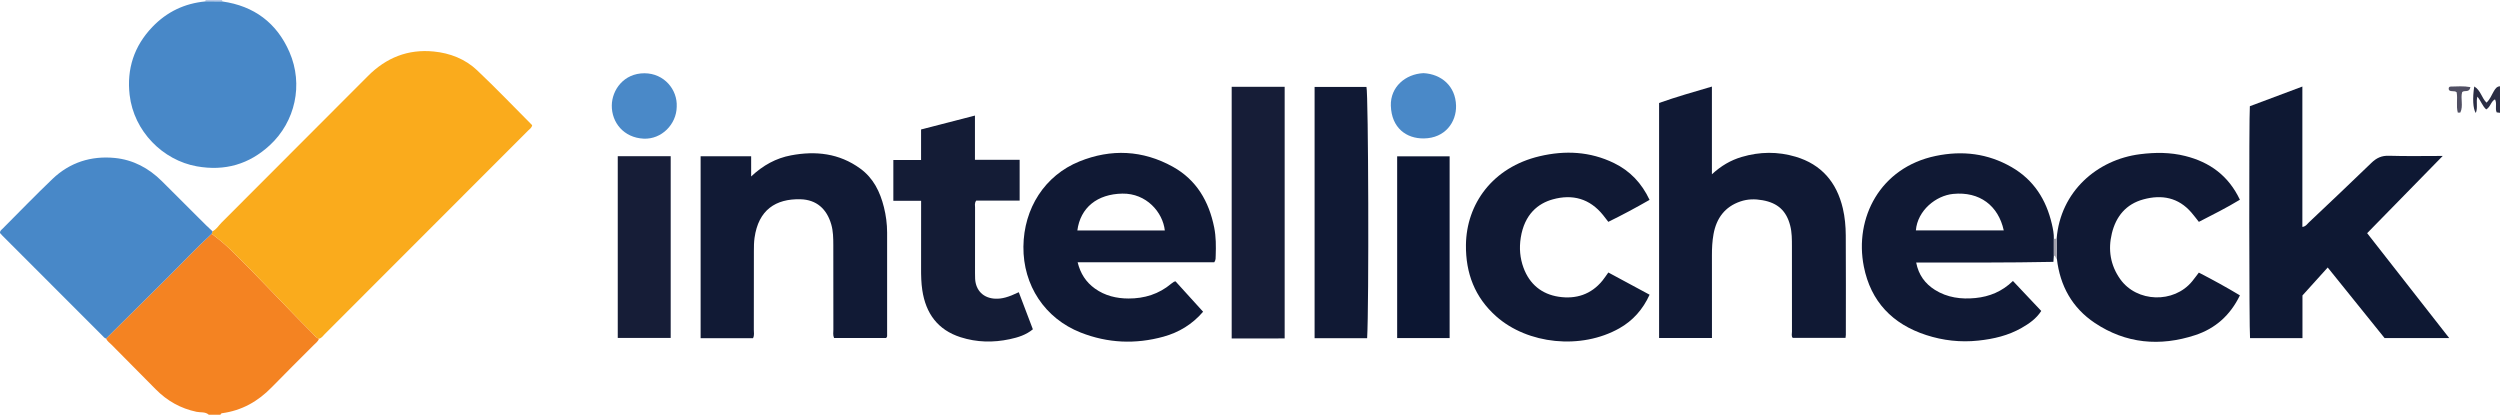 <?xml version="1.0" encoding="iso-8859-1"?>
<!-- Generator: Adobe Illustrator 27.0.0, SVG Export Plug-In . SVG Version: 6.00 Build 0)  -->
<svg version="1.1" id="Layer_1" xmlns="http://www.w3.org/2000/svg" xmlns:xlink="http://www.w3.org/1999/xlink" x="0px" y="0px"
	 viewBox="0 0 1506.893 250" style="enable-background:new 0 0 1506.893 250;" xml:space="preserve">
<g>
	<path style="fill:#F48322;" d="M125.893,250c-2.142-1.93-4.976-1.256-7.443-1.779c-9.592-2.033-17.661-6.577-24.505-13.488
		c-8.91-8.999-17.849-17.97-26.744-26.984c-1.153-1.168-2.595-2.1-3.277-3.693c12.15-12.058,24.27-24.148,36.46-36.165
		c9.102-8.973,17.775-18.379,27.231-26.994c3.507,2.734,7.012,5.458,10.228,8.552c17.257,16.602,33.325,34.369,50.294,51.252
		c1.276,1.27,2.292,2.895,4.16,3.473c-0.589,1.656-2.016,2.619-3.177,3.788c-8.45,8.505-17.008,16.903-25.364,25.5
		c-8.273,8.512-18.031,14.001-29.869,15.602c-0.544,0.073-0.839,0.438-0.994,0.938C130.56,250,128.227,250,125.893,250z"/>
	<path style="fill:#2A2D44;" d="M1506.893,68c-0.641-0.086-1.282-0.172-2-0.268c-1.143-2.486,0.329-5.289-1.016-7.876
		c-2.523,1.357-2.677,4.6-5.29,6.108c-2.277-2.014-3.164-5.145-5.332-7.723c-0.883,3.383,0.401,6.686-0.963,9.889
		c-1.704-2.652-2.027-8.924-0.924-16.018c3.867,2.258,4.434,6.841,7.38,9.748c2.143-1.907,3.058-4.616,4.477-6.969
		c0.897-1.486,1.765-2.783,3.667-2.892C1506.893,57.333,1506.893,62.667,1506.893,68z"/>
	<path style="fill:#B7C9E8;" d="M123.819,0.85c0.042-0.282,0.066-0.565,0.075-0.85c3.333,0,6.667,0,10,0
		c-0.005,0.294,0.016,0.585,0.065,0.875C130.578,0.867,127.198,0.858,123.819,0.85z"/>
	<path style="fill:#FAAB1C;" d="M192.297,204.173c-1.868-0.577-2.884-2.203-4.16-3.473c-16.97-16.882-33.037-34.649-50.294-51.252
		c-3.216-3.094-6.721-5.818-10.228-8.552c0.156-0.497,0.312-0.993,0.468-1.49c2.382-1.09,3.628-3.389,5.376-5.137
		c29.467-29.452,58.906-58.932,88.313-88.444c10.99-11.029,24.095-16.332,39.696-14.78c9.859,0.98,18.917,4.514,26.092,11.295
		c11.374,10.75,22.2,22.079,33.211,33.117c-0.267,1.591-1.5,2.304-2.414,3.219c-40.862,40.917-81.737,81.822-122.629,122.71
		C194.691,202.423,193.886,203.797,192.297,204.173z"/>
	<path style="fill:#101934;" d="M1000.027,203.717c0-47.312,0-94.272,0-141.646c10.314-3.685,20.894-6.66,31.838-9.886
		c0,17.612,0,34.883,0,52.874c5.574-5.148,11.355-8.504,18.002-10.467c10.842-3.202,21.7-3.319,32.456-0.124
		c15.599,4.634,24.762,15.443,28.448,31.082c1.264,5.361,1.742,10.868,1.778,16.345c0.132,19.994,0.055,39.989,0.048,59.984
		c0,0.481-0.105,0.961-0.2,1.78c-10.584,0-21.144,0-31.804,0c-0.954-1.059-0.468-2.456-0.47-3.724
		c-0.028-17.162,0.018-34.324-0.021-51.486c-0.009-4.149,0.022-8.287-1.028-12.397c-2.318-9.068-7.571-13.741-16.733-15.372
		c-4.578-0.815-8.911-0.739-13.25,0.733c-9.452,3.207-14.491,10.143-16.24,19.668c-0.782,4.258-0.988,8.592-0.973,12.939
		c0.049,14.829,0.019,29.659,0.019,44.488c0,1.642,0,3.285,0,5.211C1021.272,203.717,1010.874,203.717,1000.027,203.717z"/>
	<path style="fill:#0E1833;" d="M1403.048,161.233c-4.86,5.381-9.416,10.426-15.22,16.854c0,7.021,0,16.281,0,25.719
		c-10.806,0-21.215,0-31.599,0c-0.545-4.389-0.658-133.731-0.113-139.783c10.338-3.873,20.829-7.802,31.653-11.857
		c0,28.385,0,56.352,0,84.619c2.043-0.249,2.902-1.75,3.979-2.768c12.586-11.903,25.195-23.783,37.633-35.84
		c3.057-2.964,6.136-4.426,10.537-4.286c10.481,0.333,20.979,0.107,32.457,0.107c-15.493,15.83-30.433,31.096-45.56,46.553
		c16.391,20.95,32.75,41.859,49.47,63.229c-13.243,0-25.82,0-38.955,0C1426.181,189.943,1414.746,175.751,1403.048,161.233z"/>
	<path style="fill:#111A35;" d="M422.302,94.171c10.237,0,20.171,0,30.46,0c0,3.91,0,7.665,0,12.19
		c7.211-6.775,15.019-11.016,23.98-12.71c14.908-2.819,29.062-1.28,41.757,7.94c7.995,5.806,11.965,14.047,14.279,23.256
		c1.257,5,1.925,10.141,1.936,15.31c0.046,20.487,0.017,40.974,0.001,61.461c0,0.632,0.216,1.341-0.628,2.131
		c-10.285,0-20.836,0-31.35,0c-0.791-1.799-0.413-3.481-0.416-5.108c-0.033-16.989,0.009-33.979-0.038-50.968
		c-0.011-4.148-0.056-8.289-1.227-12.365c-2.7-9.398-8.935-14.969-18.617-15.2c-14.883-0.355-25.267,6.405-27.636,23.237
		c-0.37,2.626-0.387,5.315-0.393,7.975c-0.034,15.823-0.002,31.647-0.039,47.47c-0.004,1.626,0.421,3.319-0.479,5.047
		c-10.399,0-20.845,0-31.591,0C422.302,167.374,422.302,130.994,422.302,94.171z"/>
	<path style="fill:#101934;" d="M731.921,158.064c-27.192,0-54.475,0-82.376,0c1.67,6.82,5.044,12.019,10.452,15.888
		c6.029,4.312,12.965,5.962,20.205,5.979c9.57,0.023,18.35-2.649,25.799-8.954c0.504-0.426,1.071-0.779,1.621-1.147
		c0.132-0.088,0.316-0.098,0.912-0.268c5.4,5.95,10.936,12.049,16.648,18.342c-6.579,7.648-14.635,12.473-23.888,15.032
		c-16.842,4.659-33.63,3.931-49.9-2.488c-21.6-8.521-34.745-28.468-34.523-51.757c0.22-23.037,12.81-42.91,33.777-51.391
		c19.088-7.72,38.147-6.82,56.231,3.182c14.3,7.909,21.841,20.892,24.989,36.658c1.119,5.601,1.095,11.249,0.906,16.911
		C732.731,155.354,732.892,156.724,731.921,158.064z M702.107,138.921c-1.198-10.952-11.07-22.468-25.611-22.219
		c-15.109,0.259-25.301,8.428-27.114,22.219C666.826,138.921,684.248,138.921,702.107,138.921z"/>
	<path style="fill:#101934;" d="M1237.97,154.055c-0.081,1.148-0.161,2.297-0.265,3.783c-27.48,0.561-54.913,0.39-82.708,0.422
		c1.404,7.409,5.363,12.734,11.272,16.455c7.454,4.693,15.856,5.784,24.467,4.922c8.474-0.848,16.083-3.939,22.58-10.281
		c5.737,6.076,11.291,11.958,17.061,18.068c-2.968,4.663-7.316,7.65-11.873,10.248c-8.046,4.587-16.774,6.635-26.029,7.622
		c-10.854,1.158-21.288-0.039-31.467-3.349c-20.262-6.59-33.383-20.152-37.566-41.281c-5.799-29.297,9.775-59.689,43.345-66.676
		c16.056-3.342,31.39-1.517,45.72,6.743c13.351,7.696,20.877,19.599,24.282,34.342c0.671,2.906,1.26,5.859,1.183,8.882
		C1237.971,147.322,1237.97,150.689,1237.97,154.055z M1207.775,138.855c-3.256-14.841-14.481-23.563-30.538-21.967
		c-10.339,1.027-21.433,9.944-22.43,21.967C1172.375,138.855,1189.924,138.855,1207.775,138.855z"/>
	<path style="fill:#4888C8;" d="M123.819,0.85c3.38,0.009,6.76,0.017,10.139,0.026c19.157,2.681,32.868,12.909,40.524,30.534
		c8.506,19.581,3.455,41.976-11.821,56.098c-12.446,11.506-27.078,15.781-44.07,12.742C98.157,96.594,80.677,79.143,78.14,57.242
		c-1.804-15.569,2.605-29.449,13.742-41.036C100.692,7.039,111.29,2.051,123.819,0.85z"/>
	<path style="fill:#4888C8;" d="M128.083,139.407c-0.156,0.497-0.312,0.993-0.468,1.49c-9.456,8.615-18.129,18.021-27.231,26.994
		c-12.19,12.017-24.31,24.107-36.46,36.165c-1.038-0.267-1.615-1.131-2.309-1.824C41.593,182.215,21.58,162.191,1.57,142.163
		c-0.58-0.58-1.109-1.211-1.564-1.711c-0.087-1.384,0.878-1.926,1.553-2.603c9.998-10.021,19.844-20.201,30.075-29.979
		c10.427-9.966,23.239-14.035,37.463-12.666c11.076,1.066,20.557,6.111,28.463,13.982c8.852,8.812,17.674,17.653,26.523,26.468
		C125.377,136.943,126.748,138.158,128.083,139.407z"/>
	<path style="fill:#101934;" d="M1239.654,143.877c2.243-28.377,24.342-47.658,50.287-50.932c9.192-1.16,18.202-1.172,27.203,1.075
		c14.837,3.705,26.09,11.89,32.965,26.367c-8.045,4.875-16.38,9.058-24.733,13.338c-1.563-1.964-2.95-3.829-4.463-5.586
		c-7.868-9.138-17.909-10.979-28.984-7.961c-10.409,2.837-16.496,10.203-18.991,20.485c-2.391,9.855-0.898,19.216,5.007,27.551
		c10.018,14.141,32.37,14.79,43.358,1.384c1.364-1.664,2.626-3.412,4.064-5.288c8.349,4.306,16.56,8.785,24.749,13.72
		c-5.786,11.97-14.781,19.987-26.963,23.98c-21.222,6.956-41.756,5.166-60.515-7.364c-13.573-9.066-20.961-22.342-22.83-38.607
		C1239.756,151.985,1239.705,147.931,1239.654,143.877z"/>
	<path style="fill:#101934;" d="M969.424,133.713c-1.127-1.455-2.122-2.782-3.162-4.072c-8.002-9.935-18.406-12.788-30.357-9.464
		c-8.749,2.433-16.999,8.886-19.257,23.067c-0.999,6.276-0.477,12.34,1.665,18.161c3.631,9.87,10.954,15.923,21.263,17.468
		c10.324,1.547,19.474-1.337,26.326-9.747c1.151-1.412,2.144-2.953,3.533-4.882c8.15,4.391,16.367,8.818,24.867,13.397
		c-4.052,8.874-10.076,15.648-18.207,20.236c-23.133,13.053-55.285,9.648-74.26-7.209c-12.893-11.454-18.425-26.024-18.227-43.066
		c0.286-24.559,15.947-46.752,44.468-53.45c15.363-3.608,30.364-2.858,44.718,4.107c9.742,4.727,16.768,12.177,21.492,22.213
		C985.927,125.26,977.791,129.632,969.424,133.713z"/>
	<path style="fill:#141C36;" d="M555.18,96.448c0-6.537,0-12.32,0-18.41c10.784-2.783,21.329-5.504,32.479-8.382
		c0,9.059,0,17.625,0,26.645c9.243,0,17.985,0,26.938,0c0,8.384,0,16.297,0,24.622c-8.878,0-17.629,0-26.175,0
		c-1.146,1.564-0.692,2.937-0.696,4.195c-0.043,13.164-0.028,26.328-0.024,39.492c0,1.166-0.006,2.335,0.063,3.498
		c0.42,7.082,5.084,11.642,12.176,11.929c3.976,0.161,7.893-0.895,14.137-3.909c2.819,7.418,5.625,14.802,8.495,22.357
		c-4.081,3.388-8.927,4.891-13.987,5.97c-9.959,2.123-19.85,1.911-29.552-1.187c-13.827-4.414-21.027-14.389-23.118-28.415
		c-0.64-4.29-0.742-8.616-0.726-12.956c0.051-13.465,0.019-26.931,0.019-40.849c-5.699,0-11.12,0-16.739,0
		c0-8.364,0-16.273,0-24.603C543.964,96.448,549.225,96.448,555.18,96.448z"/>
	<path style="fill:#161D37;" d="M742.406,52.309c10.824,0,21.256,0,31.935,0c0,50.472,0,100.711,0,151.68
		c-5.181,0.007-10.424,0.017-15.668,0.02c-5.317,0.004-10.633,0.001-16.267,0.001C742.406,153.413,742.406,103.049,742.406,52.309z"
		/>
	<path style="fill:#101934;" d="M824.048,203.861c-10.704,0-21.01,0-31.669,0c0-50.382,0-100.766,0-151.465
		c10.389,0,20.81,0,31.262,0C824.82,56.309,825.21,184.323,824.048,203.861z"/>
	<path style="fill:#161D37;" d="M372.359,94.139c10.733,0,21.176,0,31.908,0c0,36.479,0,72.84,0,109.536c-10.53,0-21.074,0-31.908,0
		C372.359,167.367,372.359,131.015,372.359,94.139z"/>
	<path style="fill:#0C1632;" d="M842.149,94.234c10.689,0,21.088,0,31.625,0c0,36.589,0,72.945,0,109.533
		c-10.591,0-20.982,0-31.625,0C842.149,167.337,842.149,130.98,842.149,94.234z"/>
	<path style="fill:#4A89C8;" d="M407.896,64.347c-0.141,10.604-9.172,19.733-19.921,19.23c-12.018-0.563-19.317-9.742-19.213-19.986
		c0.095-9.366,7.206-19.468,19.724-19.43C400.307,44.198,408.425,54.016,407.896,64.347z"/>
	<path style="fill:#4A89C8;" d="M858.016,44.089c10.715,0.549,19.363,7.747,19.633,19.648c0.222,9.765-6.463,19.538-19.42,19.707
		c-10.513,0.137-19.491-6.306-19.887-19.757C838.012,52.469,847.057,44.61,858.016,44.089z"/>
	<path style="fill:#504F63;" d="M1489.049,52.506c-0.632,3.618-3.484,1.638-4.949,2.986c-1.132,3.879,0.814,8.278-1.088,12.272
		c-0.096,0.202-0.898,0.069-1.554,0.1c-1.11-4.074,0.018-8.225-0.693-12.246c-1.337-1.217-3.335-0.026-4.625-1.339
		c-0.423-1.121-0.154-2.076,1.141-2.096C1481.042,52.127,1484.827,51.747,1489.049,52.506z"/>
	<path style="fill:#A2A0AC;" d="M1239.654,143.877c0.051,4.054,0.102,8.108,0.153,12.162c-0.937-0.361-0.584-1.917-1.838-1.984
		c0.001-3.367,0.001-6.733,0.002-10.1C1238.532,143.93,1239.093,143.904,1239.654,143.877z"/>
</g>
</svg>
